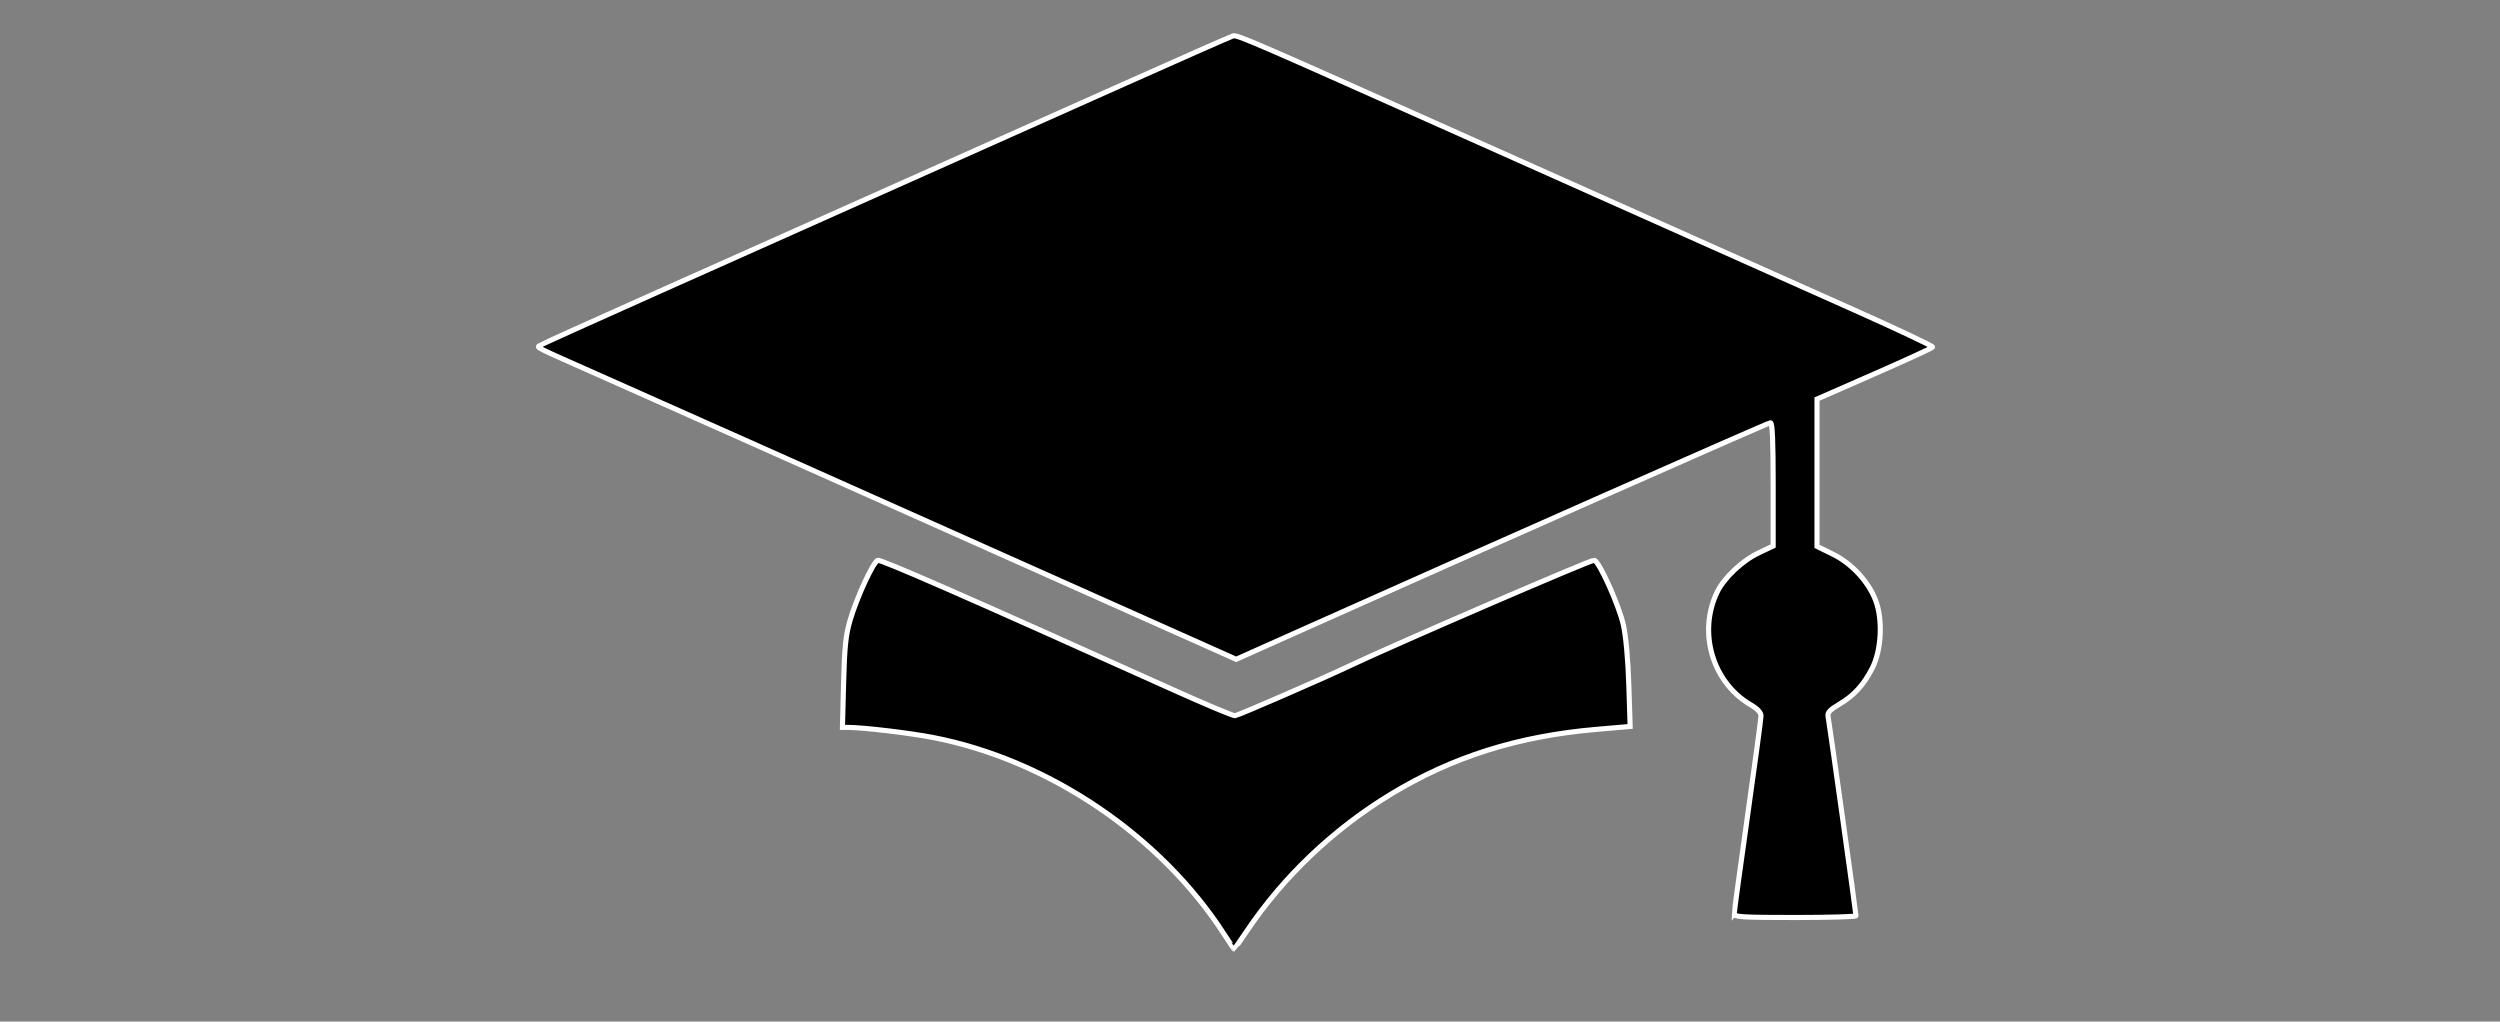 <svg id="summaryLogo" class="animated inactive" width="734.2" height="300" enable-background="new 0 0 194.26 55.827" version="1.1" viewBox="0 0 194.26 79.375" xml:space="preserve" xmlns="http://www.w3.org/2000/svg">
  <rect x="0" y="0" width="194.26" height="79.375" fill="#808080" stroke="none"/>
  <filter id="blur-filter" x="-2" y="-2" width="200" height="200">
    <feGaussianBlur in="SourceGraphic" stdDeviation="2"/>
  </filter>
<path d="m95.138 72.615c-4.94-7.675-13.682-13.582-22.662-15.314-1.817-0.351-5.425-0.778-6.569-0.779l-0.446-1.59e-4 0.09-3.456c0.074-2.819 0.167-3.718 0.507-4.877 0.514-1.752 1.788-4.513 2.145-4.65 0.231-0.089 6.978 2.868 23.031 10.093 2.446 1.101 4.574 1.993 4.73 1.982 0.221-0.015 6.851-2.897 8.798-3.824 3.391-1.615 18.94-8.333 19.124-8.262 0.414 0.159 1.916 3.511 2.259 5.04 0.194 0.865 0.358 2.683 0.421 4.65l0.102 3.229-2.628 0.228c-6.107 0.53-11.178 2.131-15.967 5.039-4.444 2.698-8.302 6.357-11.151 10.575-0.545 0.807-1.005 1.467-1.022 1.466-0.017-9.3e-4 -0.361-0.514-0.764-1.14zm39.616-1.604c0-0.156 0.468-3.593 1.041-7.637s1.041-7.53 1.041-7.747c0-0.265-0.269-0.552-0.82-0.875-2.945-1.728-4.096-5.618-2.586-8.741 0.541-1.119 1.938-2.438 3.235-3.054l1.117-0.531v-4.789c0-3.38-0.062-4.789-0.21-4.789-0.172 0-21.907 9.614-37.729 16.689l-3.786 1.693-9.175-4.096c-27.272-12.175-35.922-16.033-40.205-17.931-5.134-2.275-4.936-2.179-4.779-2.336 0.06-0.06 4.182-1.924 9.161-4.143 9.309-4.149 19.985-8.915 35.542-15.867 4.891-2.186 9.036-4.016 9.21-4.067 0.324-0.095 1.317 0.335 18.036 7.803 13.94 6.227 23.168 10.346 30.221 13.49 3.405 1.518 6.155 2.818 6.111 2.889-0.044 0.071-2.085 1.009-4.535 2.084l-4.455 1.954v11.444l1.222 0.602c1.486 0.732 2.781 2.134 3.341 3.616 0.563 1.493 0.441 3.859-0.272 5.249-0.674 1.314-1.404 2.114-2.559 2.8-0.736 0.438-0.936 0.655-0.873 0.947 0.088 0.41 2.168 15.269 2.168 15.491 0 0.074-2.129 0.134-4.73 0.134-4.077 0-4.73-0.039-4.73-0.284z" stroke="#fff" stroke-width=".397"/></svg>

